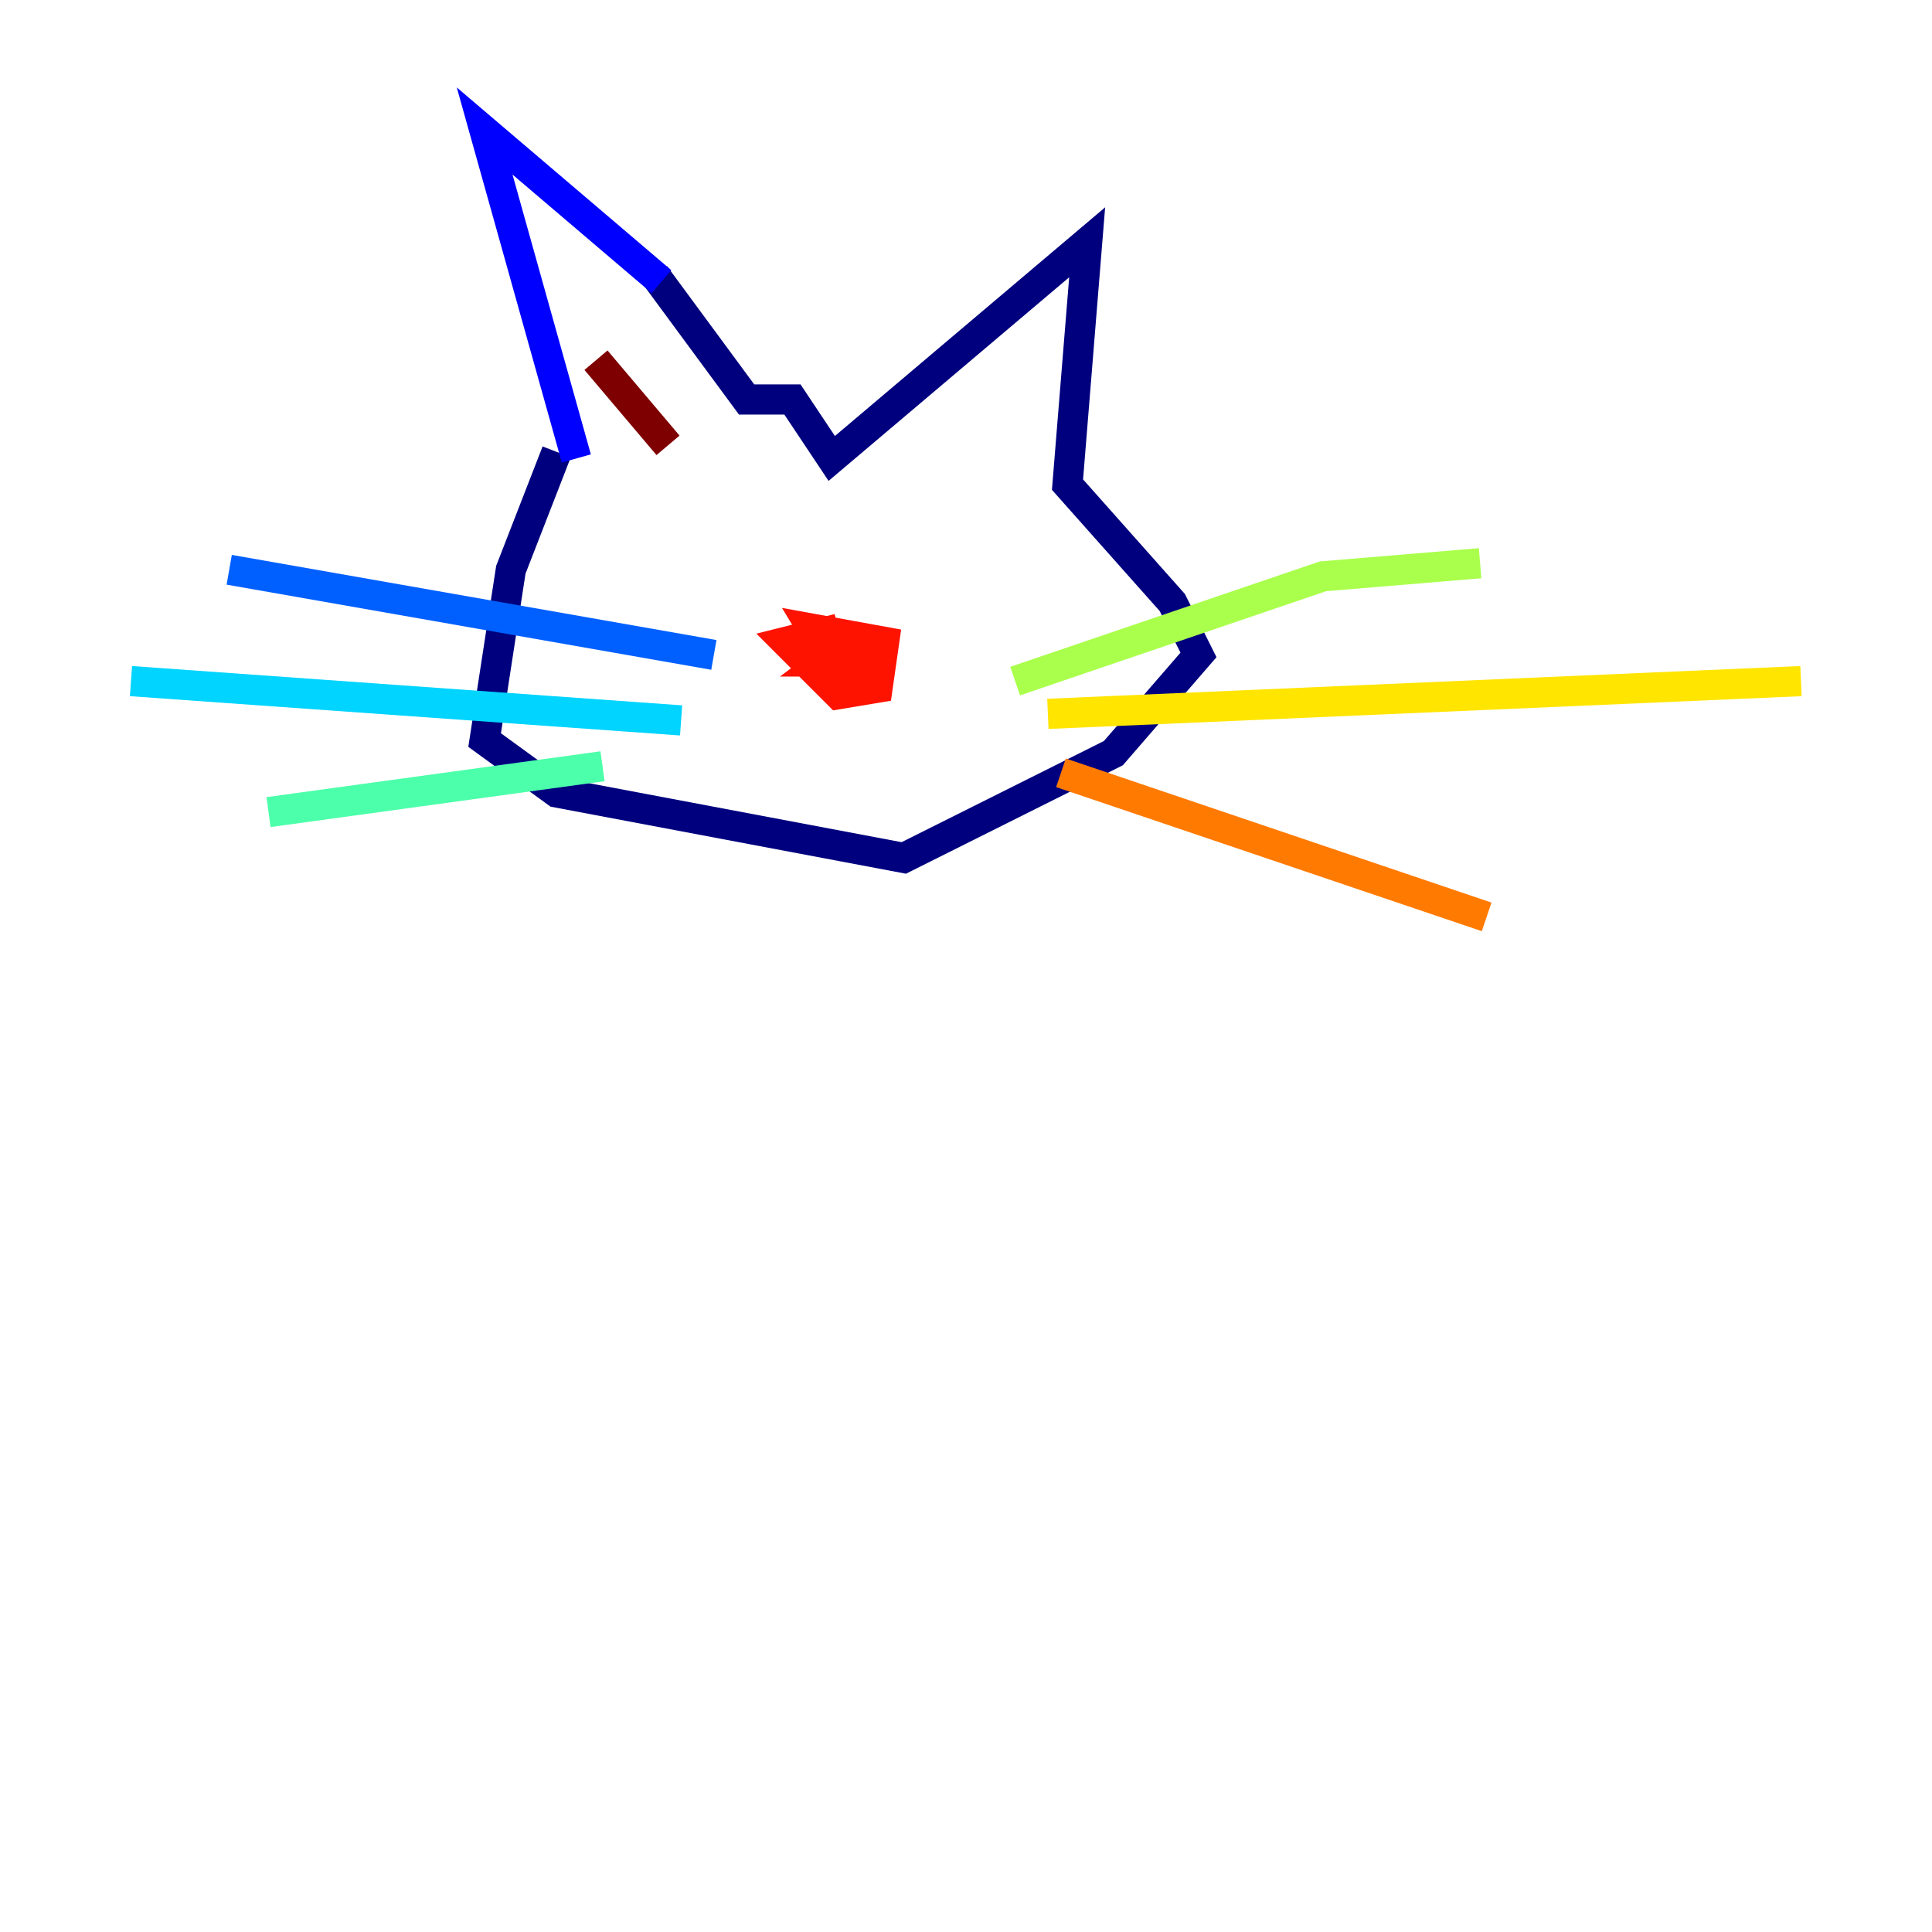 <?xml version="1.0" encoding="utf-8" ?>
<svg baseProfile="tiny" height="128" version="1.2" viewBox="0,0,128,128" width="128" xmlns="http://www.w3.org/2000/svg" xmlns:ev="http://www.w3.org/2001/xml-events" xmlns:xlink="http://www.w3.org/1999/xlink"><defs /><polyline fill="none" points="36.881,29.939 33.844,37.749 32.108,49.031 36.881,52.502 59.878,56.841 73.763,49.898 79.403,43.39 77.668,39.919 70.725,32.108 72.027,16.054 55.105,30.373 52.502,26.468 49.464,26.468 43.39,18.224" stroke="#00007f" stroke-width="2" /><polyline fill="none" points="43.824,18.658 32.108,8.678 38.183,30.373" stroke="#0000fe" stroke-width="2" /><polyline fill="none" points="47.295,43.39 15.186,37.749" stroke="#0060ff" stroke-width="2" /><polyline fill="none" points="45.125,47.729 8.678,45.125" stroke="#00d4ff" stroke-width="2" /><polyline fill="none" points="39.919,50.766 17.79,53.803" stroke="#4cffaa" stroke-width="2" /><polyline fill="none" points="67.254,45.125 87.647,38.183 98.061,37.315" stroke="#aaff4c" stroke-width="2" /><polyline fill="none" points="69.424,47.295 119.322,45.125" stroke="#ffe500" stroke-width="2" /><polyline fill="none" points="70.291,51.2 98.495,60.746" stroke="#ff7a00" stroke-width="2" /><polyline fill="none" points="55.539,41.654 52.068,42.522 55.539,45.993 58.142,45.559 58.576,42.522 53.803,41.654 55.105,43.824 57.709,44.258 58.142,43.39 56.407,42.522 54.671,43.824 56.841,43.824" stroke="#fe1200" stroke-width="2" /><polyline fill="none" points="44.258,29.505 39.485,23.864" stroke="#7f0000" stroke-width="2" /></svg>